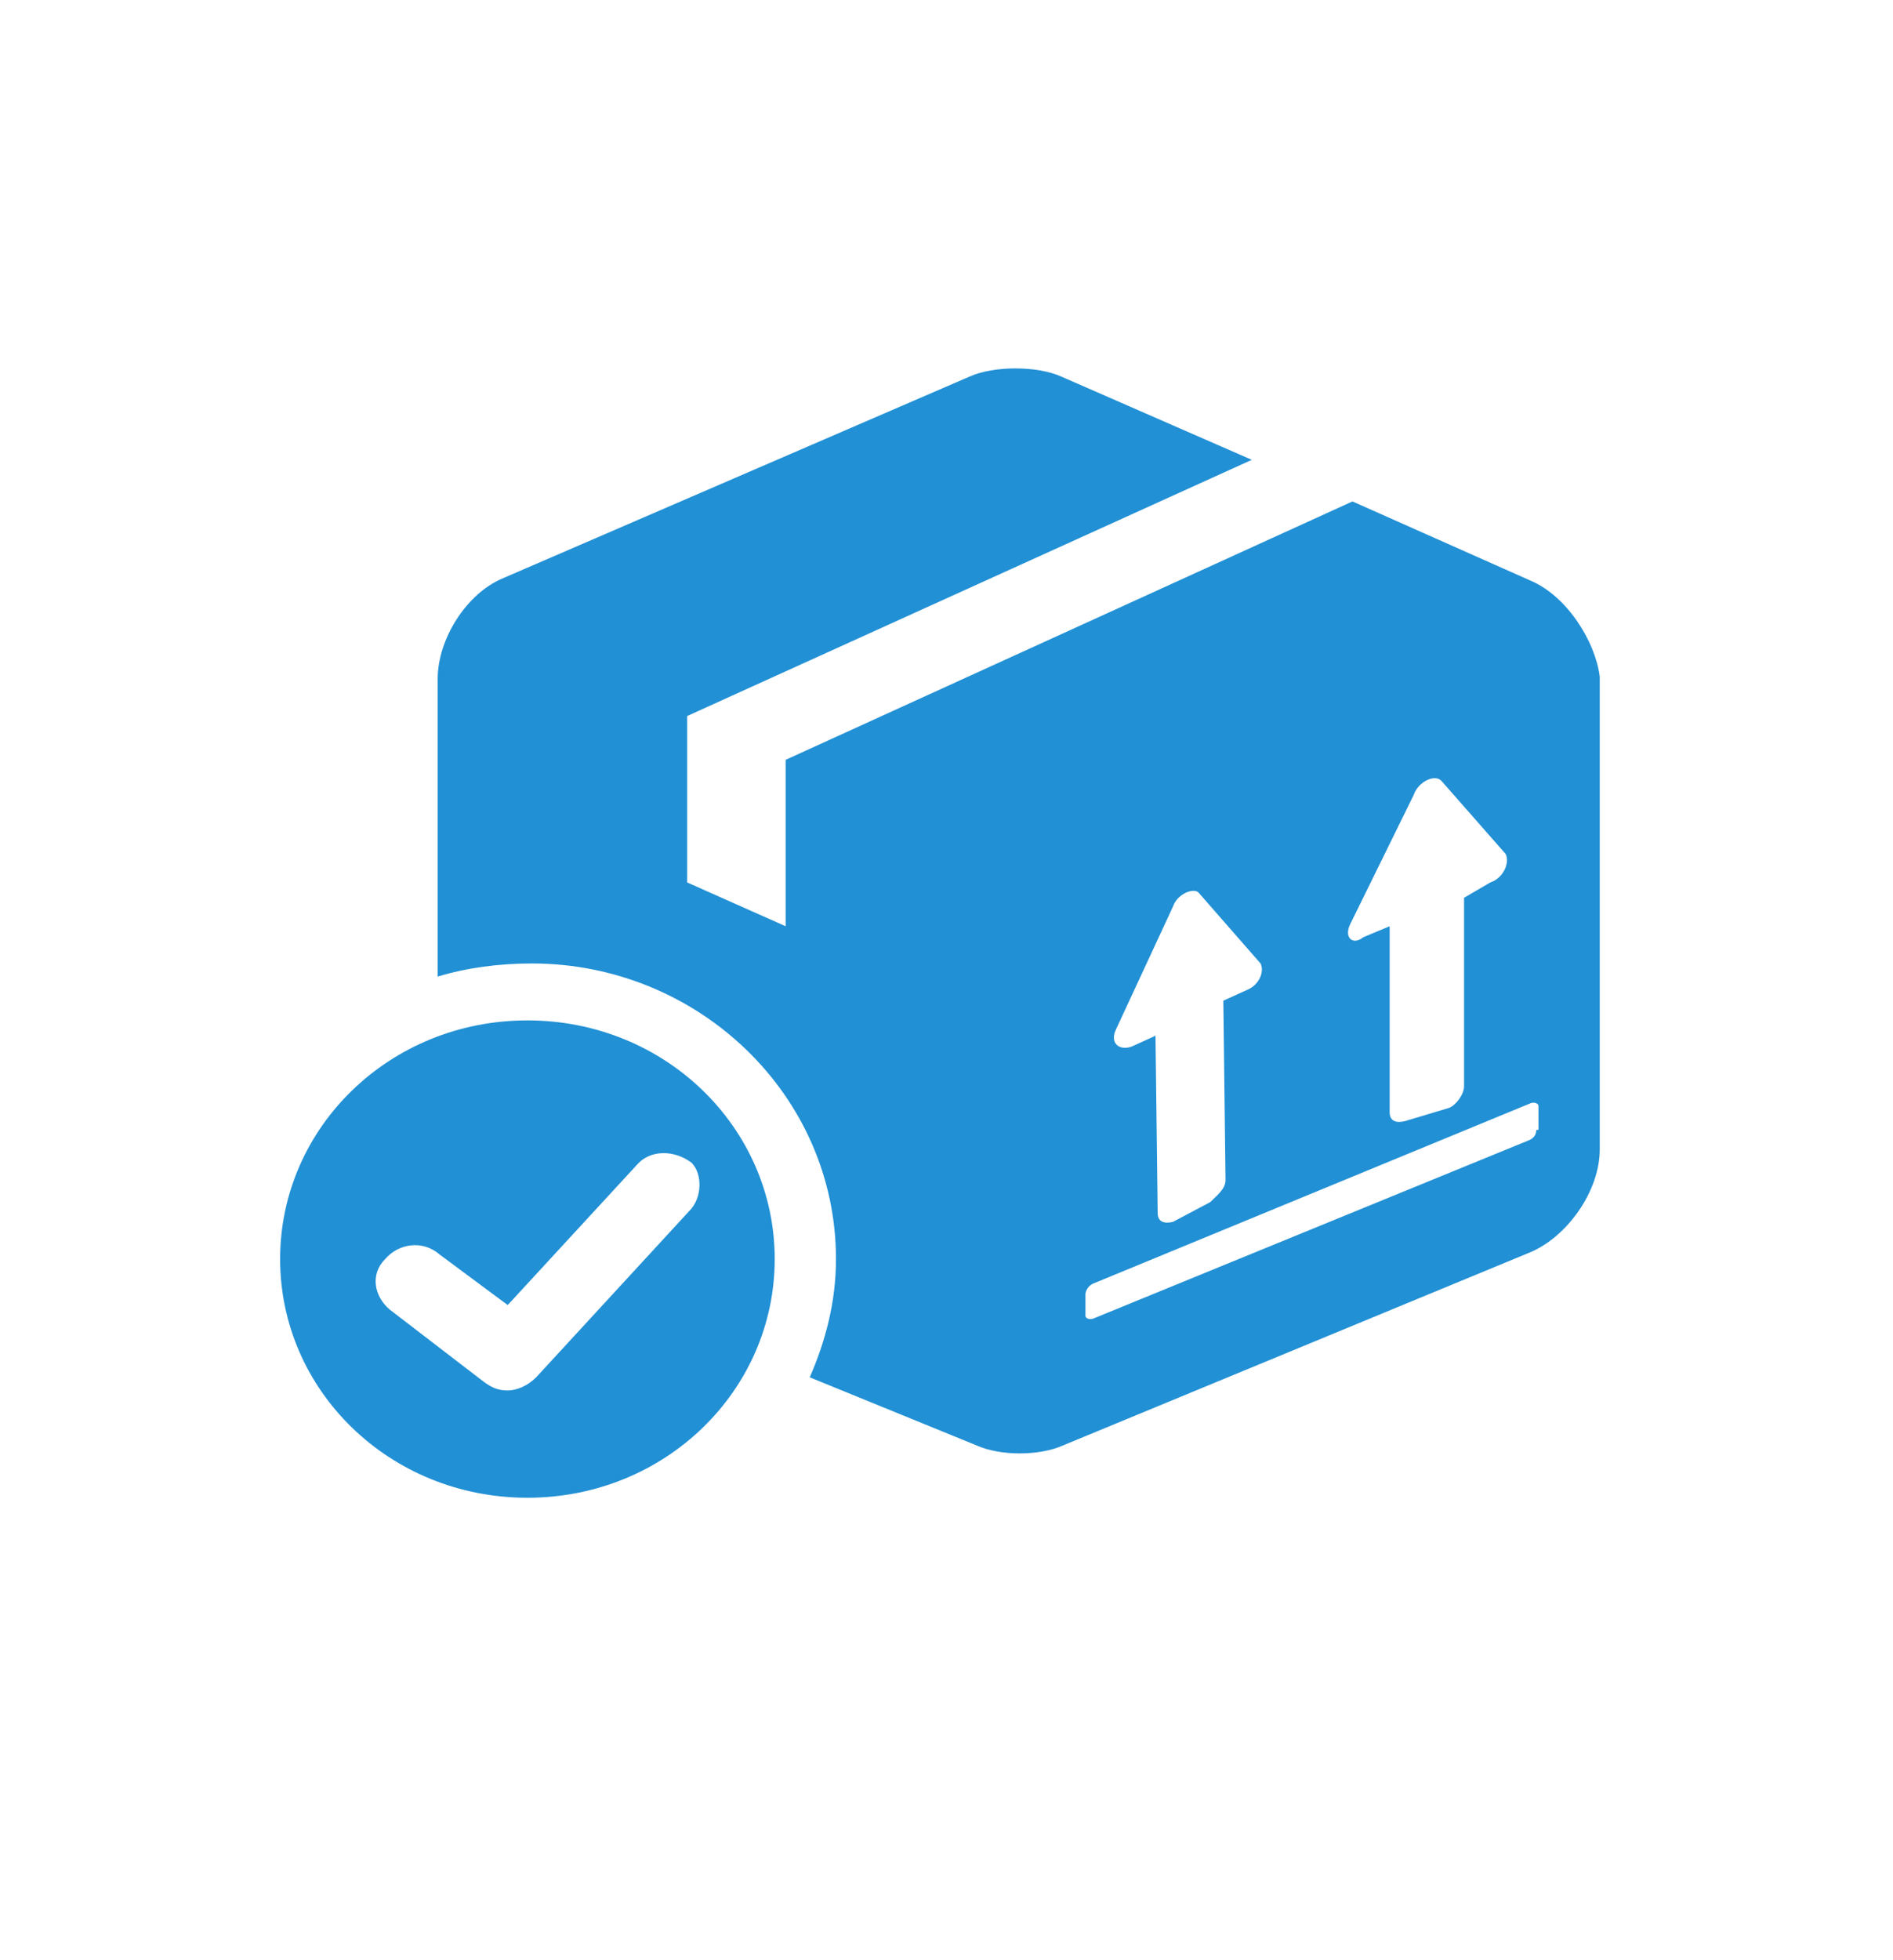 <?xml version="1.0" encoding="utf-8"?>
<!-- Generator: Adobe Illustrator 18.0.0, SVG Export Plug-In . SVG Version: 6.00 Build 0)  -->
<!DOCTYPE svg PUBLIC "-//W3C//DTD SVG 1.1//EN" "http://www.w3.org/Graphics/SVG/1.1/DTD/svg11.dtd">
<svg version="1.1" id="Capa_1" xmlns="http://www.w3.org/2000/svg" xmlns:xlink="http://www.w3.org/1999/xlink" x="0px" y="0px"
	 viewBox="0 0 86.5 89.5" enable-background="new 0 0 86.5 89.5" xml:space="preserve">
<path fill="#2190D5" d="M69.9,26.5l-8.1-3.6L35.9,34.7v7.6l-4.5-2v-7.6L57.2,21l-8.7-3.8c-1.1-0.5-3.1-0.5-4.2,0L23,26.4
	C21.3,27.1,20,29.2,20,31v13.6c1.3-0.4,2.8-0.6,4.3-0.6c7.6,0,13.9,6,13.9,13.5c0,2-0.5,3.8-1.2,5.4l7.6,3.1c1.1,0.5,2.9,0.5,4,0
	l21.3-8.8c1.7-0.7,3.2-2.8,3.2-4.7V30.9C72.9,29.3,71.6,27.2,69.9,26.5z M61.7,42.2l2.9-5.9c0.2-0.6,1-1,1.3-0.6l2.9,3.3
	c0.2,0.4-0.1,1.1-0.7,1.3L66.9,41v8.6c0,0.4-0.4,0.9-0.7,1l-2,0.6c-0.4,0.1-0.7,0-0.7-0.4v-8.5l-1.2,0.5
	C61.8,43.2,61.4,42.8,61.7,42.2z M51,47l2.6-5.6c0.2-0.6,1-0.9,1.2-0.6l2.8,3.2c0.2,0.4-0.1,1-0.6,1.2l-1.1,0.5l0.1,8.2
	c0,0.4-0.4,0.7-0.7,1l-1.7,0.9c-0.4,0.1-0.7,0-0.7-0.4l-0.1-8.1l-1.1,0.5C51.1,48,50.7,47.6,51,47z M70.2,51.6
	c0,0.2-0.1,0.4-0.4,0.5L50,60.2c-0.2,0.1-0.4,0-0.4-0.1v-1c0-0.1,0.1-0.4,0.4-0.5l19.9-8.2c0.2-0.1,0.4,0,0.4,0.1V51.6z M24.1,46.6
	c-6.3,0-11.3,4.9-11.3,10.9s5,10.9,11.3,10.9s11.3-4.9,11.3-10.9S30.4,46.6,24.1,46.6z M31.5,55.3l-7,7.6c-0.4,0.4-0.9,0.6-1.3,0.6
	c-0.4,0-0.7-0.1-1.1-0.4l-4.3-3.3c-0.7-0.6-0.9-1.6-0.2-2.3c0.6-0.7,1.7-0.9,2.5-0.2l3.1,2.3l5.9-6.4c0.6-0.7,1.7-0.7,2.5-0.1
	C32.1,53.6,32.1,54.7,31.5,55.3z"/>
</svg>
